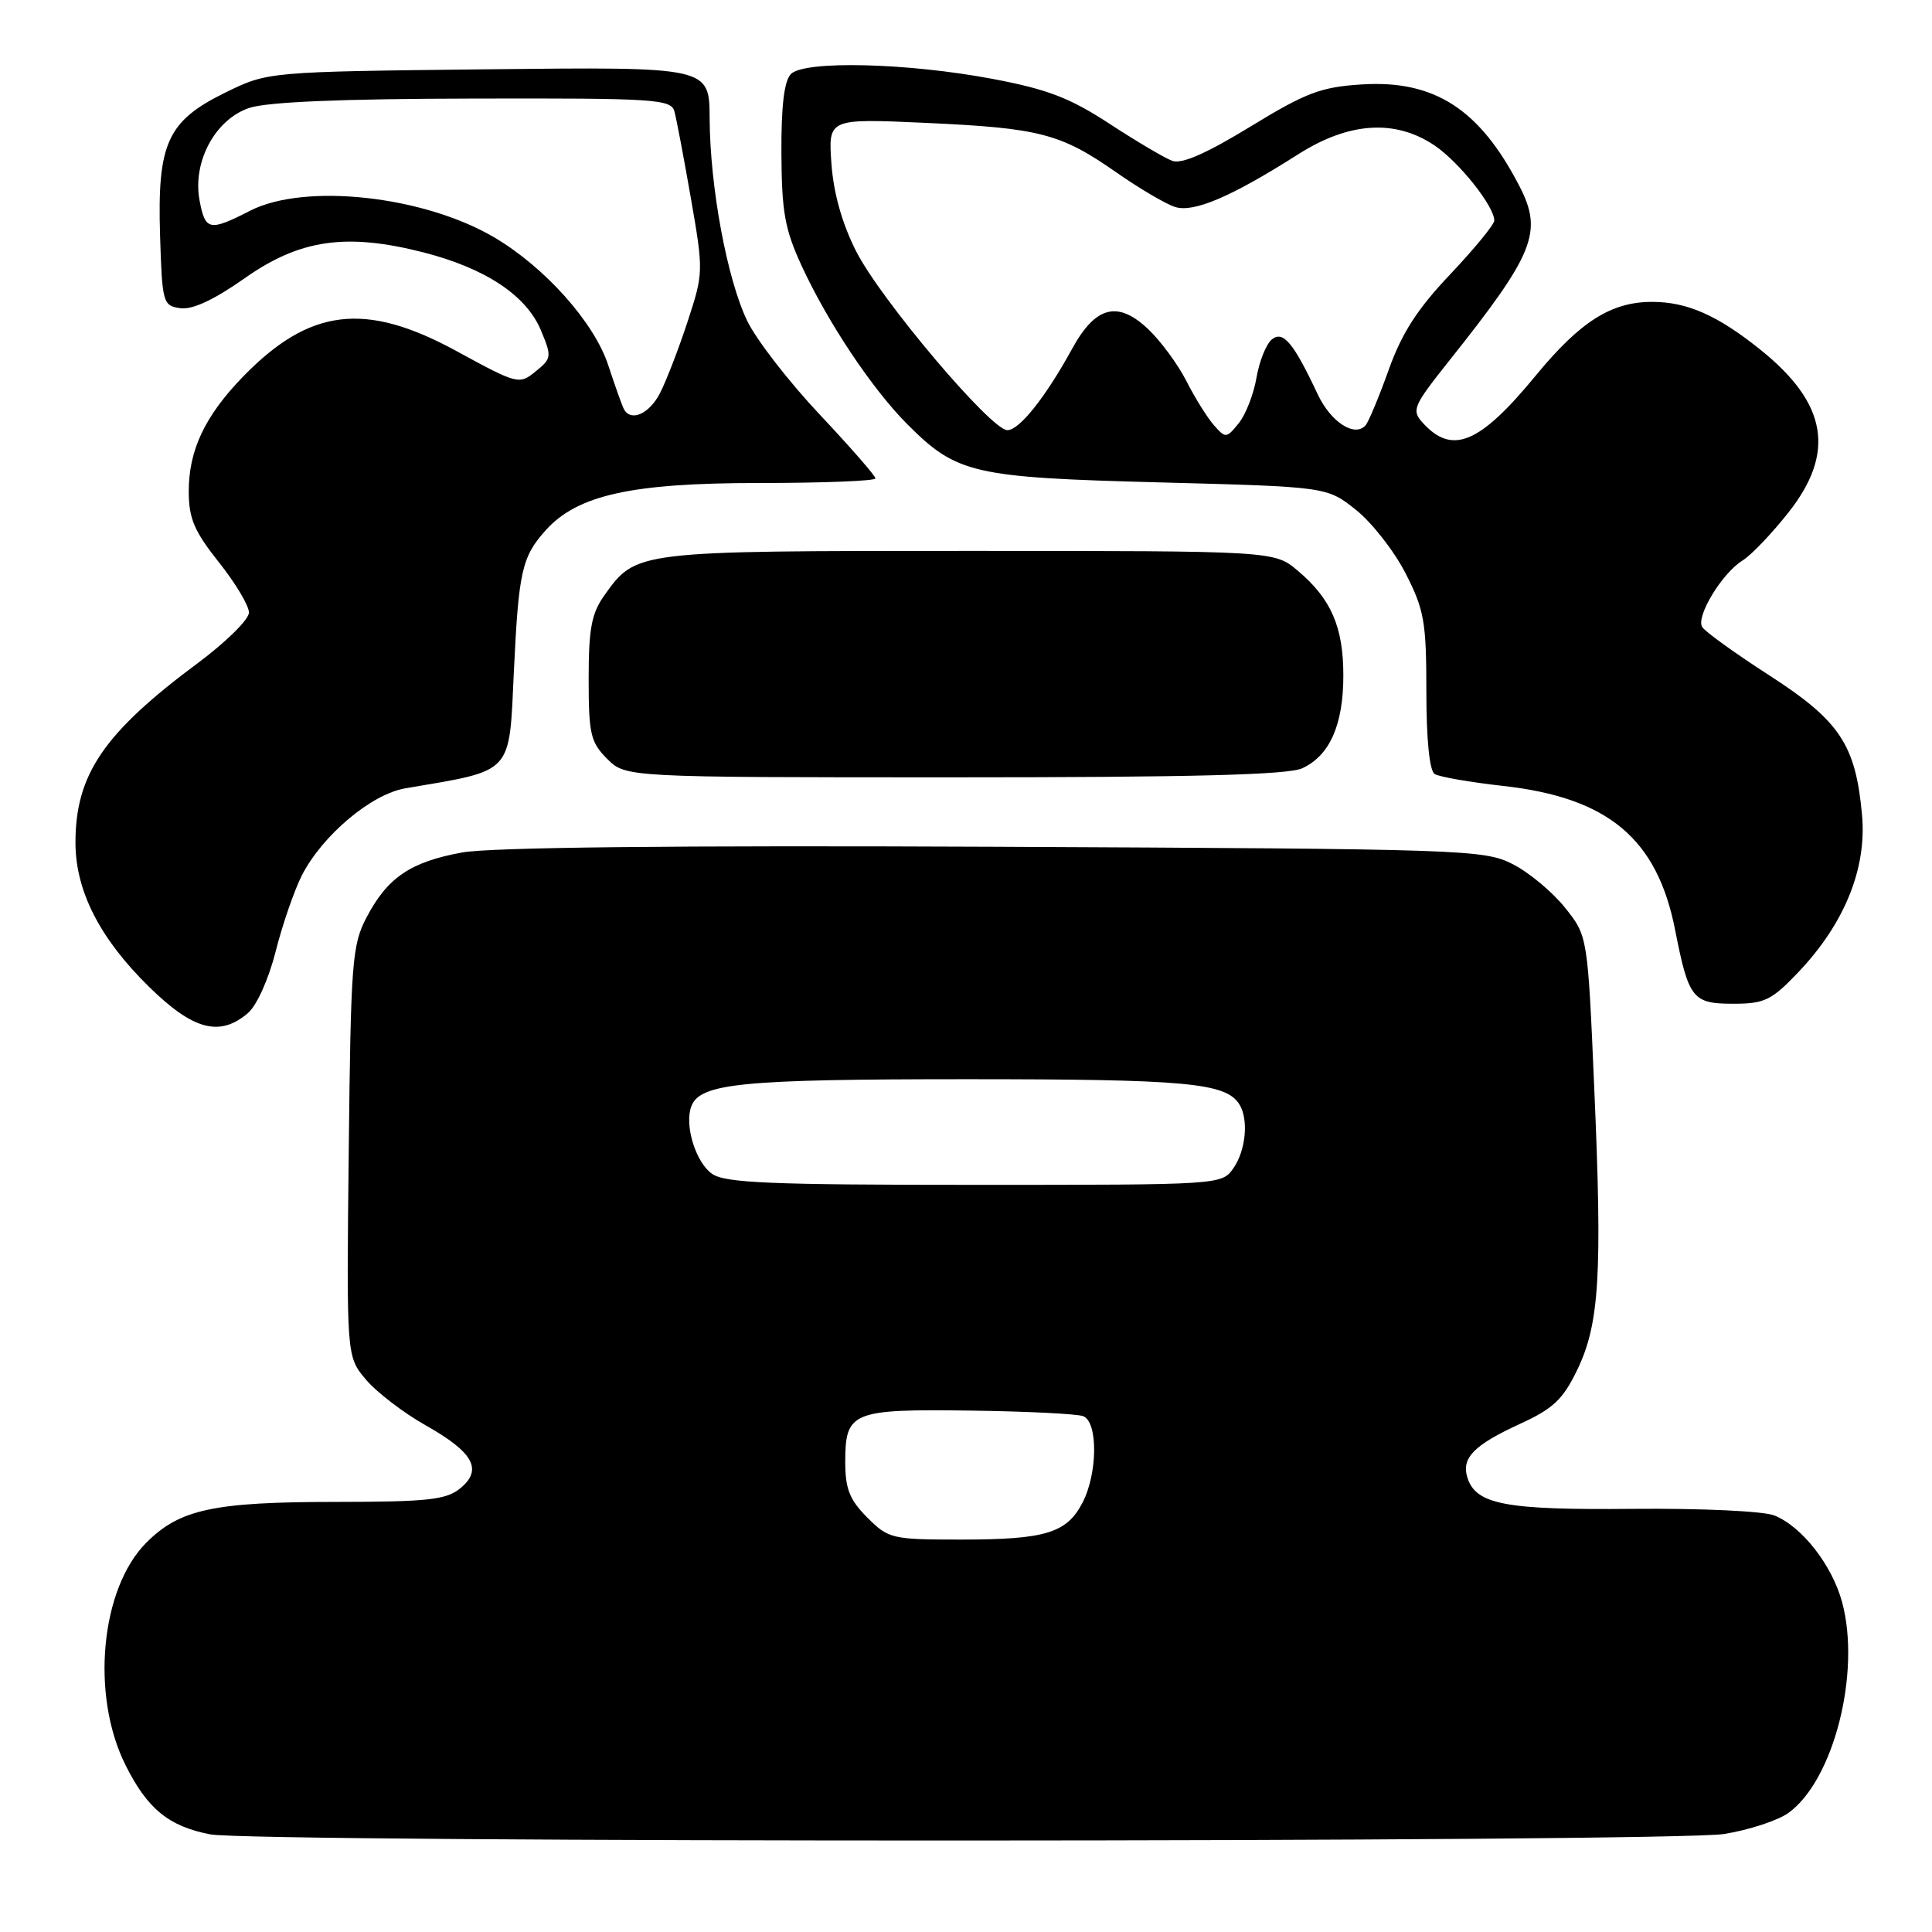 <?xml version="1.0" encoding="UTF-8" standalone="no"?>
<!DOCTYPE svg PUBLIC "-//W3C//DTD SVG 1.1//EN" "http://www.w3.org/Graphics/SVG/1.1/DTD/svg11.dtd" >
<svg xmlns="http://www.w3.org/2000/svg" xmlns:xlink="http://www.w3.org/1999/xlink" version="1.1" viewBox="0 0 256 256">
 <g >
 <path fill="currentColor"
d=" M 228.49 243.01 C 231.79 242.47 235.62 241.21 236.99 240.21 C 242.98 235.88 246.60 221.60 244.09 212.30 C 242.75 207.36 238.75 202.25 235.09 200.80 C 233.63 200.23 225.45 199.85 216.39 199.93 C 199.49 200.10 195.57 199.36 194.44 195.80 C 193.61 193.19 195.30 191.47 201.45 188.65 C 205.78 186.67 207.10 185.43 208.97 181.56 C 211.93 175.45 212.33 168.96 211.25 144.27 C 210.38 124.03 210.38 124.03 207.37 120.27 C 205.72 118.20 202.60 115.60 200.44 114.50 C 196.64 112.57 194.21 112.49 131.73 112.20 C 89.45 112.01 64.97 112.27 61.23 112.96 C 54.38 114.21 51.34 116.28 48.57 121.56 C 46.65 125.21 46.48 127.46 46.21 152.62 C 45.91 179.74 45.91 179.74 48.47 182.78 C 49.88 184.46 53.44 187.19 56.38 188.85 C 62.77 192.45 64.02 194.75 60.95 197.24 C 59.11 198.73 56.64 199.00 44.64 199.01 C 28.32 199.01 23.83 199.97 19.40 204.40 C 13.33 210.47 11.99 224.58 16.62 233.86 C 19.51 239.67 22.34 241.99 27.84 243.06 C 33.62 244.18 221.60 244.14 228.49 243.01 Z  M 32.84 134.25 C 34.02 133.25 35.59 129.76 36.53 126.06 C 37.42 122.52 38.99 117.99 40.00 115.99 C 42.71 110.69 49.19 105.23 53.69 104.46 C 68.15 102.00 67.44 102.76 68.09 89.00 C 68.72 75.69 69.15 73.78 72.31 70.26 C 76.52 65.59 83.67 64.00 100.54 64.00 C 109.04 64.00 116.00 63.73 116.00 63.39 C 116.00 63.05 112.67 59.24 108.60 54.91 C 104.53 50.59 100.22 45.02 99.02 42.54 C 96.35 37.02 94.08 24.82 94.03 15.68 C 94.00 8.86 94.00 8.86 64.75 9.18 C 35.50 9.50 35.50 9.50 29.85 12.27 C 22.17 16.04 20.83 18.99 21.21 31.23 C 21.49 40.16 21.59 40.51 23.90 40.84 C 25.50 41.06 28.35 39.73 32.39 36.89 C 39.71 31.72 45.86 30.83 56.06 33.43 C 64.32 35.54 69.74 39.13 71.68 43.78 C 73.13 47.26 73.10 47.50 70.97 49.22 C 68.79 50.99 68.59 50.94 60.47 46.51 C 48.39 39.93 41.03 40.82 32.19 49.92 C 27.14 55.13 25.00 59.67 25.01 65.15 C 25.02 68.71 25.75 70.41 29.00 74.50 C 31.19 77.25 32.98 80.24 32.99 81.16 C 33.00 82.07 29.96 85.07 26.25 87.83 C 13.75 97.12 10.00 102.62 10.00 111.65 C 10.00 118.04 13.22 124.36 19.74 130.75 C 25.59 136.49 29.10 137.43 32.84 134.25 Z  M 238.30 128.81 C 244.41 122.38 247.37 115.07 246.73 108.01 C 245.89 98.68 243.79 95.52 234.46 89.50 C 229.94 86.59 225.93 83.70 225.55 83.08 C 224.69 81.69 228.19 75.93 230.91 74.26 C 232.02 73.58 234.75 70.73 236.97 67.92 C 243.24 59.99 242.12 53.45 233.29 46.36 C 227.61 41.79 223.56 40.00 218.92 40.00 C 213.50 40.00 209.40 42.59 203.50 49.76 C 196.05 58.82 192.42 60.33 188.52 56.02 C 187.01 54.36 187.25 53.81 191.97 47.87 C 203.32 33.62 204.47 30.76 201.35 24.70 C 196.08 14.46 190.06 10.57 180.42 11.19 C 175.01 11.53 173.04 12.28 165.66 16.79 C 159.83 20.35 156.57 21.78 155.32 21.31 C 154.32 20.94 150.57 18.72 147.00 16.39 C 141.75 12.96 138.77 11.82 131.50 10.45 C 120.19 8.32 106.62 8.00 104.81 9.80 C 103.91 10.69 103.51 14.01 103.54 20.30 C 103.58 28.09 103.99 30.38 106.23 35.24 C 109.70 42.75 115.57 51.55 120.23 56.22 C 126.78 62.78 128.91 63.27 153.66 63.92 C 175.82 64.50 175.82 64.50 179.66 67.55 C 181.77 69.23 184.74 73.02 186.25 75.98 C 188.72 80.81 189.00 82.40 189.00 91.62 C 189.00 98.02 189.42 102.14 190.10 102.56 C 190.71 102.94 194.79 103.65 199.17 104.14 C 213.10 105.69 219.58 111.12 221.96 123.21 C 223.76 132.35 224.27 133.00 229.69 133.00 C 233.81 133.00 234.74 132.55 238.30 128.81 Z  M 172.53 101.81 C 176.19 100.14 178.00 96.06 178.00 89.50 C 178.00 83.07 176.38 79.34 171.96 75.62 C 168.85 73.00 168.85 73.00 128.37 73.00 C 84.13 73.00 84.29 72.98 80.08 78.89 C 78.38 81.27 78.00 83.31 78.00 89.95 C 78.00 97.26 78.25 98.34 80.45 100.55 C 82.91 103.00 82.91 103.00 126.41 103.00 C 158.00 103.00 170.62 102.67 172.53 101.81 Z  M 114.92 201.08 C 112.57 198.72 112.00 197.29 112.00 193.70 C 112.00 187.06 112.88 186.70 128.55 186.91 C 135.99 187.01 142.73 187.34 143.53 187.65 C 145.50 188.41 145.45 195.22 143.45 199.09 C 141.36 203.14 138.54 204.00 127.36 204.00 C 118.18 204.00 117.74 203.90 114.92 201.08 Z  M 94.35 155.54 C 92.17 154.01 90.66 149.06 91.61 146.58 C 92.77 143.54 98.26 143.00 128.08 143.00 C 157.20 143.00 162.41 143.48 164.21 146.31 C 165.47 148.29 165.09 152.42 163.44 154.78 C 161.89 157.00 161.84 157.00 129.17 157.00 C 102.06 157.00 96.09 156.75 94.35 155.54 Z  M 82.69 54.25 C 82.46 53.84 81.52 51.21 80.60 48.41 C 78.76 42.76 72.23 35.43 65.50 31.46 C 56.14 25.94 40.41 24.22 33.17 27.91 C 27.73 30.69 27.20 30.58 26.44 26.54 C 25.49 21.46 28.50 15.84 33.00 14.31 C 35.34 13.51 45.16 13.09 62.68 13.06 C 86.79 13.00 88.90 13.14 89.36 14.75 C 89.63 15.71 90.61 20.91 91.55 26.29 C 93.23 35.95 93.22 36.18 91.10 42.64 C 89.92 46.25 88.27 50.50 87.45 52.10 C 86.04 54.83 83.64 55.92 82.69 54.25 Z  M 160.84 56.33 C 159.96 55.32 158.32 52.70 157.21 50.50 C 156.09 48.30 153.82 45.21 152.16 43.63 C 148.12 39.79 145.16 40.55 142.06 46.22 C 138.54 52.64 135.07 57.00 133.48 57.00 C 131.32 57.00 116.65 39.64 113.44 33.29 C 111.59 29.64 110.45 25.61 110.17 21.70 C 109.74 15.70 109.74 15.70 122.62 16.28 C 137.78 16.97 140.53 17.68 147.93 22.85 C 150.99 24.99 154.50 27.05 155.72 27.43 C 158.20 28.20 163.20 26.05 171.96 20.48 C 178.72 16.16 184.86 15.76 190.08 19.27 C 193.35 21.48 198.00 27.33 198.00 29.23 C 198.00 29.75 195.37 32.95 192.17 36.34 C 187.81 40.93 185.74 44.15 184.01 49.00 C 182.73 52.58 181.35 55.88 180.95 56.35 C 179.51 57.99 176.34 55.94 174.60 52.24 C 171.38 45.38 170.01 43.75 168.51 44.99 C 167.77 45.61 166.86 47.89 166.49 50.05 C 166.12 52.22 165.07 54.93 164.14 56.08 C 162.51 58.09 162.40 58.10 160.84 56.33 Z "/>
</g>
</svg>